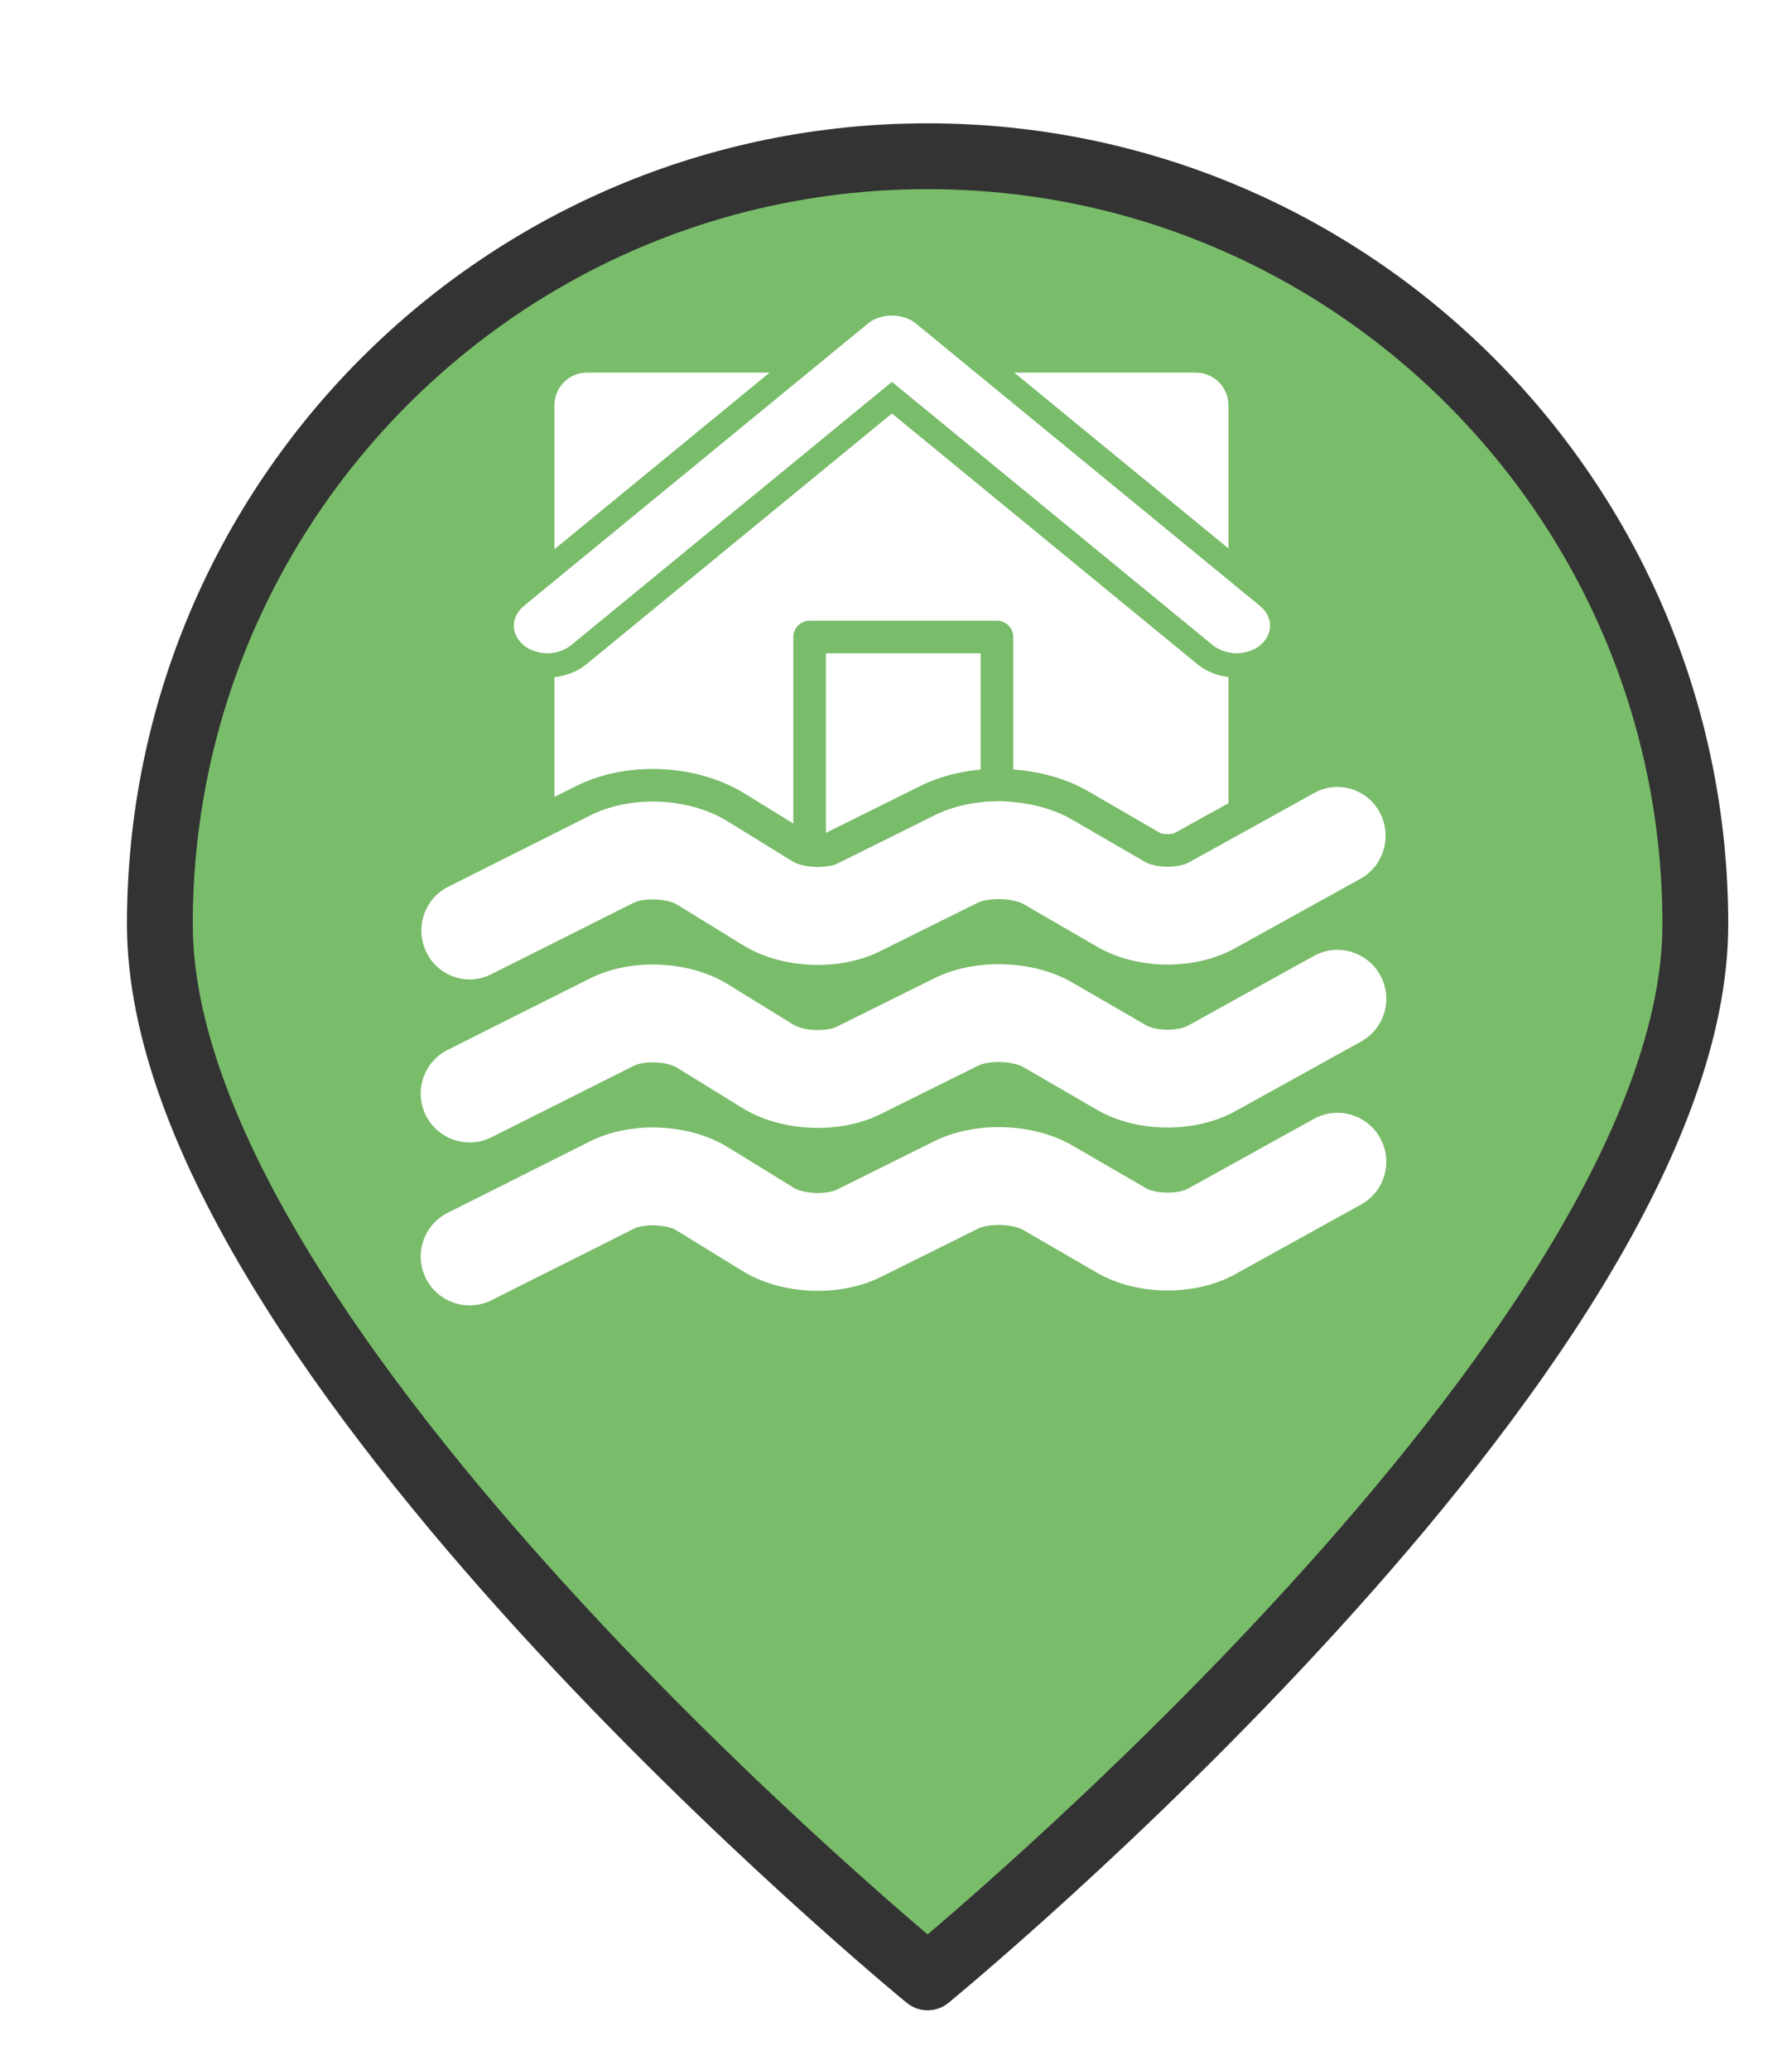 <?xml version="1.0" encoding="UTF-8" standalone="no"?>
<svg
   xmlns:dc="http://purl.org/dc/elements/1.1/"
   xmlns:cc="http://creativecommons.org/ns#"
   xmlns:rdf="http://www.w3.org/1999/02/22-rdf-syntax-ns#"
   xmlns:svg="http://www.w3.org/2000/svg"
   xmlns="http://www.w3.org/2000/svg"
   xmlns:xlink="http://www.w3.org/1999/xlink"
   xmlns:sodipodi="http://sodipodi.sourceforge.net/DTD/sodipodi-0.dtd"
   xmlns:inkscape="http://www.inkscape.org/namespaces/inkscape"
   version="1.1"
   viewBox="100 133 53.25 61.5"
   width="71"
   height="82"
   id="svg5325"
   sodipodi:docname="flood_low.svg"
   inkscape:export-filename="/home/mognom/Git/orion/ngsi-datamodel2poi-operator/src/images/alerts/weather/flood_low.png"
   inkscape:export-xdpi="130.68494"
   inkscape:export-ydpi="130.68494"
   inkscape:version="0.91 r13725">
  <sodipodi:namedview
     pagecolor="#ffffff"
     bordercolor="#666666"
     borderopacity="1"
     objecttolerance="10"
     gridtolerance="10"
     guidetolerance="10"
     inkscape:pageopacity="0"
     inkscape:pageshadow="2"
     inkscape:window-width="1920"
     inkscape:window-height="1056"
     id="namedview5327"
     showgrid="false"
     units="px"
     fit-margin-top="0"
     fit-margin-left="0"
     fit-margin-right="0"
     fit-margin-bottom="0"
     inkscape:zoom="7.3750002"
     inkscape:cx="64.445151"
     inkscape:cy="25.557609"
     inkscape:window-x="0"
     inkscape:window-y="24"
     inkscape:window-maximized="1"
     inkscape:current-layer="svg5325" />
  <defs
     id="defs5279">
    <linearGradient
       x1="0"
       x2="1"
       id="Gradient"
       gradientUnits="userSpaceOnUse">
      <stop
         offset="0"
         stop-color="#a1a1a1"
         id="stop5246" />
      <stop
         offset=".5"
         stop-color="#d3ddda"
         id="stop5248" />
      <stop
         offset="1"
         stop-color="#333"
         id="stop5250" />
    </linearGradient>
    <linearGradient
       id="Obj_Gradient"
       xlink:href="#Gradient"
       gradientTransform="matrix(-9.69,0,0,-9.69,151.867,195.969)" />
    <radialGradient
       cx="0"
       cy="0"
       r="1"
       id="Gradient_2"
       gradientUnits="userSpaceOnUse">
      <stop
         offset="0"
         stop-color="#333"
         id="stop5254" />
      <stop
         offset="1"
         stop-color="#fefcff"
         id="stop5256" />
    </radialGradient>
    <radialGradient
       id="Obj_Gradient_2"
       xlink:href="#Gradient_2"
       gradientTransform="matrix(11.295,-3.889,3.889,11.295,152.172,169.505)" />
    <radialGradient
       cx="0"
       cy="0"
       r="1"
       id="Gradient_3"
       gradientUnits="userSpaceOnUse">
      <stop
         offset="0"
         stop-color="#333"
         id="stop5260" />
      <stop
         offset="1"
         stop-color="#858586"
         id="stop5262" />
    </radialGradient>
    <radialGradient
       id="Obj_Gradient_3"
       xlink:href="#Gradient_3"
       gradientTransform="matrix(8.507,-2.929,2.929,8.507,143.84,168.839)" />
    <radialGradient
       cx="0"
       cy="0"
       r="1"
       id="Gradient_4"
       gradientUnits="userSpaceOnUse">
      <stop
         offset="0"
         stop-color="#fefcff"
         id="stop5266" />
      <stop
         offset="1"
         stop-color="#333"
         id="stop5268" />
    </radialGradient>
    <radialGradient
       id="Obj_Gradient_4"
       xlink:href="#Gradient_4"
       gradientTransform="matrix(-5.23,-17.641,13.832,-4.101,127.071,190.865)"
       fx="0.533"
       fy="0.553"
       cx="0.533"
       cy="0.553" />
    <radialGradient
       id="Obj_Gradient_5"
       xlink:href="#Gradient_3"
       gradientTransform="matrix(10.233,-3.523,3.523,10.233,142.204,184.122)" />
    <radialGradient
       cx="0"
       cy="0"
       r="1"
       id="Gradient_5"
       gradientUnits="userSpaceOnUse">
      <stop
         offset="0"
         stop-color="#fbfcff"
         id="stop5273" />
      <stop
         offset="1"
         stop-color="#333"
         id="stop5275" />
    </radialGradient>
    <radialGradient
       id="Obj_Gradient_6"
       xlink:href="#Gradient_5"
       gradientTransform="matrix(7.938,1.116,-1.116,7.938,162.65,176.083)"
       fx="0.022"
       fy="0.049"
       cx="0.022"
       cy="0.049" />
    <filter
       style="color-interpolation-filters:sRGB;"
       inkscape:label="Drop Shadow"
       id="filter6193">
      <feFlood
         flood-opacity="0.498"
         flood-color="rgb(0,0,0)"
         result="flood"
         id="feFlood6183" />
      <feComposite
         in="flood"
         in2="SourceGraphic"
         operator="in"
         result="composite1"
         id="feComposite6185" />
      <feGaussianBlur
         in="composite1"
         stdDeviation="1"
         result="blur"
         id="feGaussianBlur6187" />
      <feOffset
         dx="1"
         dy="1"
         result="offset"
         id="feOffset6189" />
      <feComposite
         in="SourceGraphic"
         in2="offset"
         operator="over"
         result="composite2"
         id="feComposite6191" />
    </filter>
    <linearGradient
       gradientUnits="userSpaceOnUse"
       y2="135.93"
       x2="208.721"
       y1="135.93"
       x1="195.403"
       id="Obj_Gradient-3"
       xlink:href="#Gradient-6"
       gradientTransform="scale(0.728,1.374)" />
    <linearGradient
       x1="0"
       x2="1"
       id="Gradient-6"
       gradientUnits="userSpaceOnUse">
      <stop
         offset="0"
         stop-color="#a1a1a1"
         id="stop5246-7" />
      <stop
         offset=".5"
         stop-color="#d3ddda"
         id="stop5248-5" />
      <stop
         offset="1"
         stop-color="#333"
         id="stop5250-3" />
    </linearGradient>
    <radialGradient
       cx="0"
       cy="0"
       r="1"
       id="Gradient_2-5"
       gradientUnits="userSpaceOnUse">
      <stop
         offset="0"
         stop-color="#333"
         id="stop5254-6" />
      <stop
         offset="1"
         stop-color="#fefcff"
         id="stop5256-2" />
    </radialGradient>
    <radialGradient
       gradientUnits="userSpaceOnUse"
       r="4.115"
       fy="120.333"
       fx="192.302"
       cy="120.333"
       cx="192.302"
       id="Obj_Gradient_3-9"
       xlink:href="#Gradient_3-1"
       gradientTransform="scale(0.728,1.374)" />
    <radialGradient
       cx="0"
       cy="0"
       r="1"
       id="Gradient_3-1"
       gradientUnits="userSpaceOnUse">
      <stop
         offset="0"
         stop-color="#333"
         id="stop5260-2" />
      <stop
         offset="1"
         stop-color="#858586"
         id="stop5262-7" />
    </radialGradient>
    <radialGradient
       gradientUnits="userSpaceOnUse"
       r="5.84"
       id="Obj_Gradient_4-0"
       xlink:href="#Gradient_4-9"
       gradientTransform="scale(1.095,0.913)"
       fx="122.915"
       fy="198.075"
       cx="122.915"
       cy="198.075" />
    <radialGradient
       cx="0"
       cy="0"
       r="1"
       id="Gradient_4-9"
       gradientUnits="userSpaceOnUse">
      <stop
         offset="0"
         stop-color="#fefcff"
         id="stop5266-3" />
      <stop
         offset="1"
         stop-color="#333"
         id="stop5268-6" />
    </radialGradient>
    <radialGradient
       id="Obj_Gradient_5-0"
       xlink:href="#Gradient_3-1"
       gradientTransform="matrix(10.233,-3.523,3.523,10.233,142.204,184.122)" />
    <radialGradient
       cx="0"
       cy="0"
       r="1"
       id="radialGradient5229"
       gradientUnits="userSpaceOnUse">
      <stop
         offset="0"
         stop-color="#333"
         id="stop5231" />
      <stop
         offset="1"
         stop-color="#858586"
         id="stop5233" />
    </radialGradient>
    <radialGradient
       cx="0"
       cy="0"
       r="1"
       id="Gradient_5-6"
       gradientUnits="userSpaceOnUse">
      <stop
         offset="0"
         stop-color="#fbfcff"
         id="stop5273-2" />
      <stop
         offset="1"
         stop-color="#333"
         id="stop5275-6" />
    </radialGradient>
    <linearGradient
       x1="0"
       x2="1"
       id="Gradient-8"
       gradientUnits="userSpaceOnUse">
      <stop
         offset="0"
         stop-color="#a1a1a1"
         id="stop5246-79" />
      <stop
         offset=".5"
         stop-color="#d3ddda"
         id="stop5248-2" />
      <stop
         offset="1"
         stop-color="#333"
         id="stop5250-0" />
    </linearGradient>
    <radialGradient
       cx="0"
       cy="0"
       r="1"
       id="Gradient_2-2"
       gradientUnits="userSpaceOnUse">
      <stop
         offset="0"
         stop-color="#333"
         id="stop5254-3" />
      <stop
         offset="1"
         stop-color="#fefcff"
         id="stop5256-7" />
    </radialGradient>
    <radialGradient
       gradientUnits="userSpaceOnUse"
       r="4.115"
       fy="120.333"
       fx="192.302"
       cy="120.333"
       cx="192.302"
       id="Obj_Gradient_3-5"
       xlink:href="#Gradient_3-9"
       gradientTransform="scale(0.728,1.374)" />
    <radialGradient
       cx="0"
       cy="0"
       r="1"
       id="Gradient_3-9"
       gradientUnits="userSpaceOnUse">
      <stop
         offset="0"
         stop-color="#333"
         id="stop5260-22" />
      <stop
         offset="1"
         stop-color="#858586"
         id="stop5262-8" />
    </radialGradient>
    <radialGradient
       gradientUnits="userSpaceOnUse"
       r="5.84"
       id="Obj_Gradient_4-9"
       xlink:href="#Gradient_4-7"
       gradientTransform="scale(1.095,0.913)"
       fx="122.915"
       fy="198.075"
       cx="122.915"
       cy="198.075" />
    <radialGradient
       cx="0"
       cy="0"
       r="1"
       id="Gradient_4-7"
       gradientUnits="userSpaceOnUse">
      <stop
         offset="0"
         stop-color="#fefcff"
         id="stop5266-36" />
      <stop
         offset="1"
         stop-color="#333"
         id="stop5268-1" />
    </radialGradient>
    <radialGradient
       id="Obj_Gradient_5-2"
       xlink:href="#Gradient_3-9"
       gradientTransform="matrix(10.233,-3.523,3.523,10.233,142.204,184.122)" />
    <radialGradient
       cx="0"
       cy="0"
       r="1"
       id="radialGradient5229-9"
       gradientUnits="userSpaceOnUse">
      <stop
         offset="0"
         stop-color="#333"
         id="stop5231-3" />
      <stop
         offset="1"
         stop-color="#858586"
         id="stop5233-1" />
    </radialGradient>
    <radialGradient
       cx="0"
       cy="0"
       r="1"
       id="Gradient_5-9"
       gradientUnits="userSpaceOnUse">
      <stop
         offset="0"
         stop-color="#fbfcff"
         id="stop5273-4" />
      <stop
         offset="1"
         stop-color="#333"
         id="stop5275-7" />
    </radialGradient>
  </defs>
  <path
     style="fill:#79bc6a;fill-opacity:1;stroke:#333333;stroke-width:2.096;stroke-linecap:round;stroke-linejoin:round;stroke-dasharray:none;stroke-opacity:1;filter:url(#filter6193)"
     d="m 151.077,159.209 c 0,13.505 -24.452,33.534 -24.452,33.534 0,0 -24.452,-20.03 -24.452,-33.534 0,-13.505 10.948,-24.452 24.452,-24.452 13.505,0 24.452,10.948 24.452,24.452 z"
     id="circle5287"
     inkscape:connector-curvature="0"
     sodipodi:nodetypes="scsss"
     transform="matrix(0.933,0,0,0.933,8.49,10.98)" />
  <g
     transform="matrix(0.089,0,0,0.089,112.146,142.375)"
     id="g12509"
     style="fill:#ffffff">
    <g
       id="g12511"
       style="fill:#ffffff">
      <path
         inkscape:connector-curvature="0"
         style="fill:#ffffff"
         d="m 48.639,29.915 0,48.076 71.845,-58.954 -60.967,0 c -6,0 -10.878,4.879 -10.878,10.878 z"
         id="path12513" />
      <path
         inkscape:connector-curvature="0"
         style="fill:#ffffff"
         d="m 273.68,29.915 c 0,-5.999 -4.879,-10.878 -10.878,-10.878 l -60.635,0 71.513,58.682 0,-47.804 z"
         id="path12515" />
      <path
         inkscape:connector-curvature="0"
         style="fill:#ffffff"
         d="m 226.795,158.75 24.302,14.082 c 0.337,0.087 1.142,0.239 2.284,0.239 1.017,0 1.735,-0.125 2.04,-0.196 l 18.254,-10.106 0,-42.115 c -3.873,-0.484 -7.5,-1.942 -10.405,-4.324 L 161.325,32.678 59.375,116.331 c -2.986,2.453 -6.739,3.916 -10.737,4.351 l 0,39.993 7.109,-3.568 c 7.528,-3.78 16.431,-5.776 25.749,-5.776 11.166,0 22.028,2.899 30.589,8.169 l 16.323,10.062 0,-62.277 c 0,-3.008 2.431,-5.439 5.439,-5.439 l 62.549,0 c 3.008,0 5.439,2.431 5.439,5.439 l 0,44.225 c 9.111,0.675 17.846,3.112 24.96,7.24 z"
         id="path12517" />
      <path
         inkscape:connector-curvature="0"
         style="fill:#ffffff"
         d="m 302.159,213.766 -41.941,23.225 c -3.378,1.876 -10.737,1.8 -14.071,-0.125 L 221.541,222.61 c -13.076,-7.587 -32.433,-8.18 -46.004,-1.452 l -32.536,16.159 c -3.563,1.773 -11.161,1.458 -14.495,-0.598 L 106.592,223.214 C 93.56,215.191 74.153,214.381 60.458,221.267 L 12.996,245.09 c -8.05,4.047 -11.308,13.853 -7.267,21.903 2.866,5.706 8.621,9.002 14.598,9.002 2.464,0 4.96,-0.566 7.31,-1.735 l 47.467,-23.829 c 3.53,-1.773 11.058,-1.474 14.375,0.566 l 21.919,13.505 c 12.999,8.006 32.379,8.866 46.118,2.051 l 32.542,-16.159 c 3.677,-1.828 11.591,-1.605 15.131,0.451 l 24.606,14.256 c 13.32,7.729 32.776,7.903 46.243,0.435 l 41.935,-23.225 c 7.881,-4.362 10.737,-14.294 6.369,-22.175 -4.365,-7.887 -14.302,-10.754 -22.183,-6.37 z"
         id="path12519" />
      <path
         inkscape:connector-curvature="0"
         style="fill:#ffffff"
         d="m 302.159,268.157 -41.941,23.225 c -3.378,1.871 -10.737,1.795 -14.071,-0.125 l -24.606,-14.256 c -13.076,-7.588 -32.433,-8.186 -46.004,-1.452 l -32.536,16.159 c -3.563,1.773 -11.161,1.458 -14.495,-0.598 L 106.592,277.605 C 93.56,269.582 74.153,268.772 60.458,275.658 L 12.996,299.48 c -8.05,4.047 -11.308,13.853 -7.267,21.903 2.866,5.706 8.621,9.002 14.598,9.002 2.464,0 4.96,-0.566 7.31,-1.735 l 47.467,-23.829 c 3.53,-1.773 11.058,-1.474 14.375,0.566 l 21.919,13.505 c 12.999,8.006 32.379,8.86 46.118,2.051 l 32.542,-16.159 c 3.677,-1.833 11.591,-1.605 15.131,0.451 l 24.606,14.256 c 13.32,7.729 32.776,7.908 46.243,0.435 l 41.935,-23.225 c 7.881,-4.362 10.737,-14.294 6.369,-22.175 -4.365,-7.892 -14.302,-10.759 -22.183,-6.369 z"
         id="path12521" />
      <path
         inkscape:connector-curvature="0"
         style="fill:#ffffff"
         d="m 43.199,93.008 -4.873,3.998 c -0.218,0.179 -0.375,0.381 -0.566,0.571 -3.563,3.427 -3.563,8.452 0,11.879 0.196,0.19 0.354,0.392 0.566,0.571 1.403,1.148 3.089,1.893 4.873,2.306 1.006,0.234 2.029,0.392 3.062,0.392 0.8,0 1.594,-0.087 2.377,-0.223 2.034,-0.359 3.976,-1.175 5.559,-2.475 l 107.128,-87.906 107.128,87.901 c 1.496,1.229 3.318,2.002 5.227,2.393 0.892,0.179 1.795,0.305 2.709,0.305 0.919,0 1.833,-0.125 2.73,-0.31 1.904,-0.392 3.715,-1.164 5.2,-2.388 0.092,-0.076 0.152,-0.163 0.239,-0.239 4.03,-3.53 4.03,-9.013 0,-12.542 -0.087,-0.076 -0.147,-0.163 -0.239,-0.239 l -5.2,-4.27 -5.439,-4.46 -84.376,-69.234 -6.63,-5.439 -6.625,-5.439 -6.788,-5.57 C 167.156,0.865 164.24,0 161.325,0 c -2.915,0 -5.831,0.865 -7.936,2.589 l -6.788,5.57 -6.625,5.439 -6.63,5.439 -84.707,69.506 -5.44,4.465 z"
         id="path12523" />
      <path
         inkscape:connector-curvature="0"
         style="fill:#ffffff"
         d="m 170.876,156.982 c 5.972,-2.97 12.836,-4.792 20.086,-5.455 l 0,-38.808 -51.671,0 0,59.944 31.585,-15.681 z"
         id="path12525" />
      <path
         inkscape:connector-curvature="0"
         style="fill:#ffffff"
         d="m 5.893,212.51 c 2.807,5.749 8.507,9.083 14.43,9.083 2.399,0 4.835,-0.549 7.131,-1.697 l 47.467,-23.823 c 1.61,-0.81 4.025,-1.197 6.511,-1.197 3.122,0 6.358,0.615 8.251,1.779 l 21.914,13.505 c 7.076,4.357 16.062,6.581 24.976,6.581 7.326,0 14.609,-1.501 20.75,-4.547 l 32.542,-16.159 c 1.719,-0.854 4.34,-1.273 7.027,-1.273 3.214,0 6.516,0.593 8.49,1.735 l 24.606,14.261 c 6.744,3.905 15.066,5.863 23.377,5.863 7.974,0 15.936,-1.806 22.474,-5.434 l 41.935,-23.225 c 7.8,-4.319 10.671,-14.229 6.413,-22.137 -2.921,-5.428 -8.436,-8.501 -14.131,-8.501 -2.605,0 -5.249,0.642 -7.696,2.002 l -17.889,9.905 -5.978,3.307 -18.074,10.008 c -1.692,0.941 -4.346,1.403 -7.027,1.403 -2.828,0 -5.678,-0.517 -7.435,-1.528 l -5.619,-3.258 -18.988,-10.998 c -5.651,-3.274 -12.483,-5.167 -19.504,-5.793 -1.621,-0.141 -3.242,-0.288 -4.873,-0.288 -0.19,0 -0.381,0.027 -0.566,0.027 -1.822,0.016 -3.639,0.12 -5.439,0.321 -5.428,0.604 -10.671,2.018 -15.246,4.286 l -12.929,6.424 -10.954,5.439 -1.175,0.582 -7.49,3.72 c -1.49,0.734 -3.682,1.082 -5.967,1.137 -0.185,0.005 -0.354,0.044 -0.544,0.044 -0.305,0 -0.604,-0.033 -0.908,-0.044 -1.452,-0.054 -2.877,-0.228 -4.177,-0.533 -1.267,-0.299 -2.42,-0.696 -3.28,-1.218 l -5.031,-3.1 -16.883,-10.405 C 99.33,164.424 90.382,162.21 81.5,162.21 c -7.375,0 -14.702,1.523 -20.87,4.618 l -11.161,5.602 -4.863,2.442 -4.835,2.426 -26.595,13.352 c -7.968,3.992 -11.232,13.783 -7.283,21.86 z"
         id="path12527" />
    </g>
  </g>
</svg>
